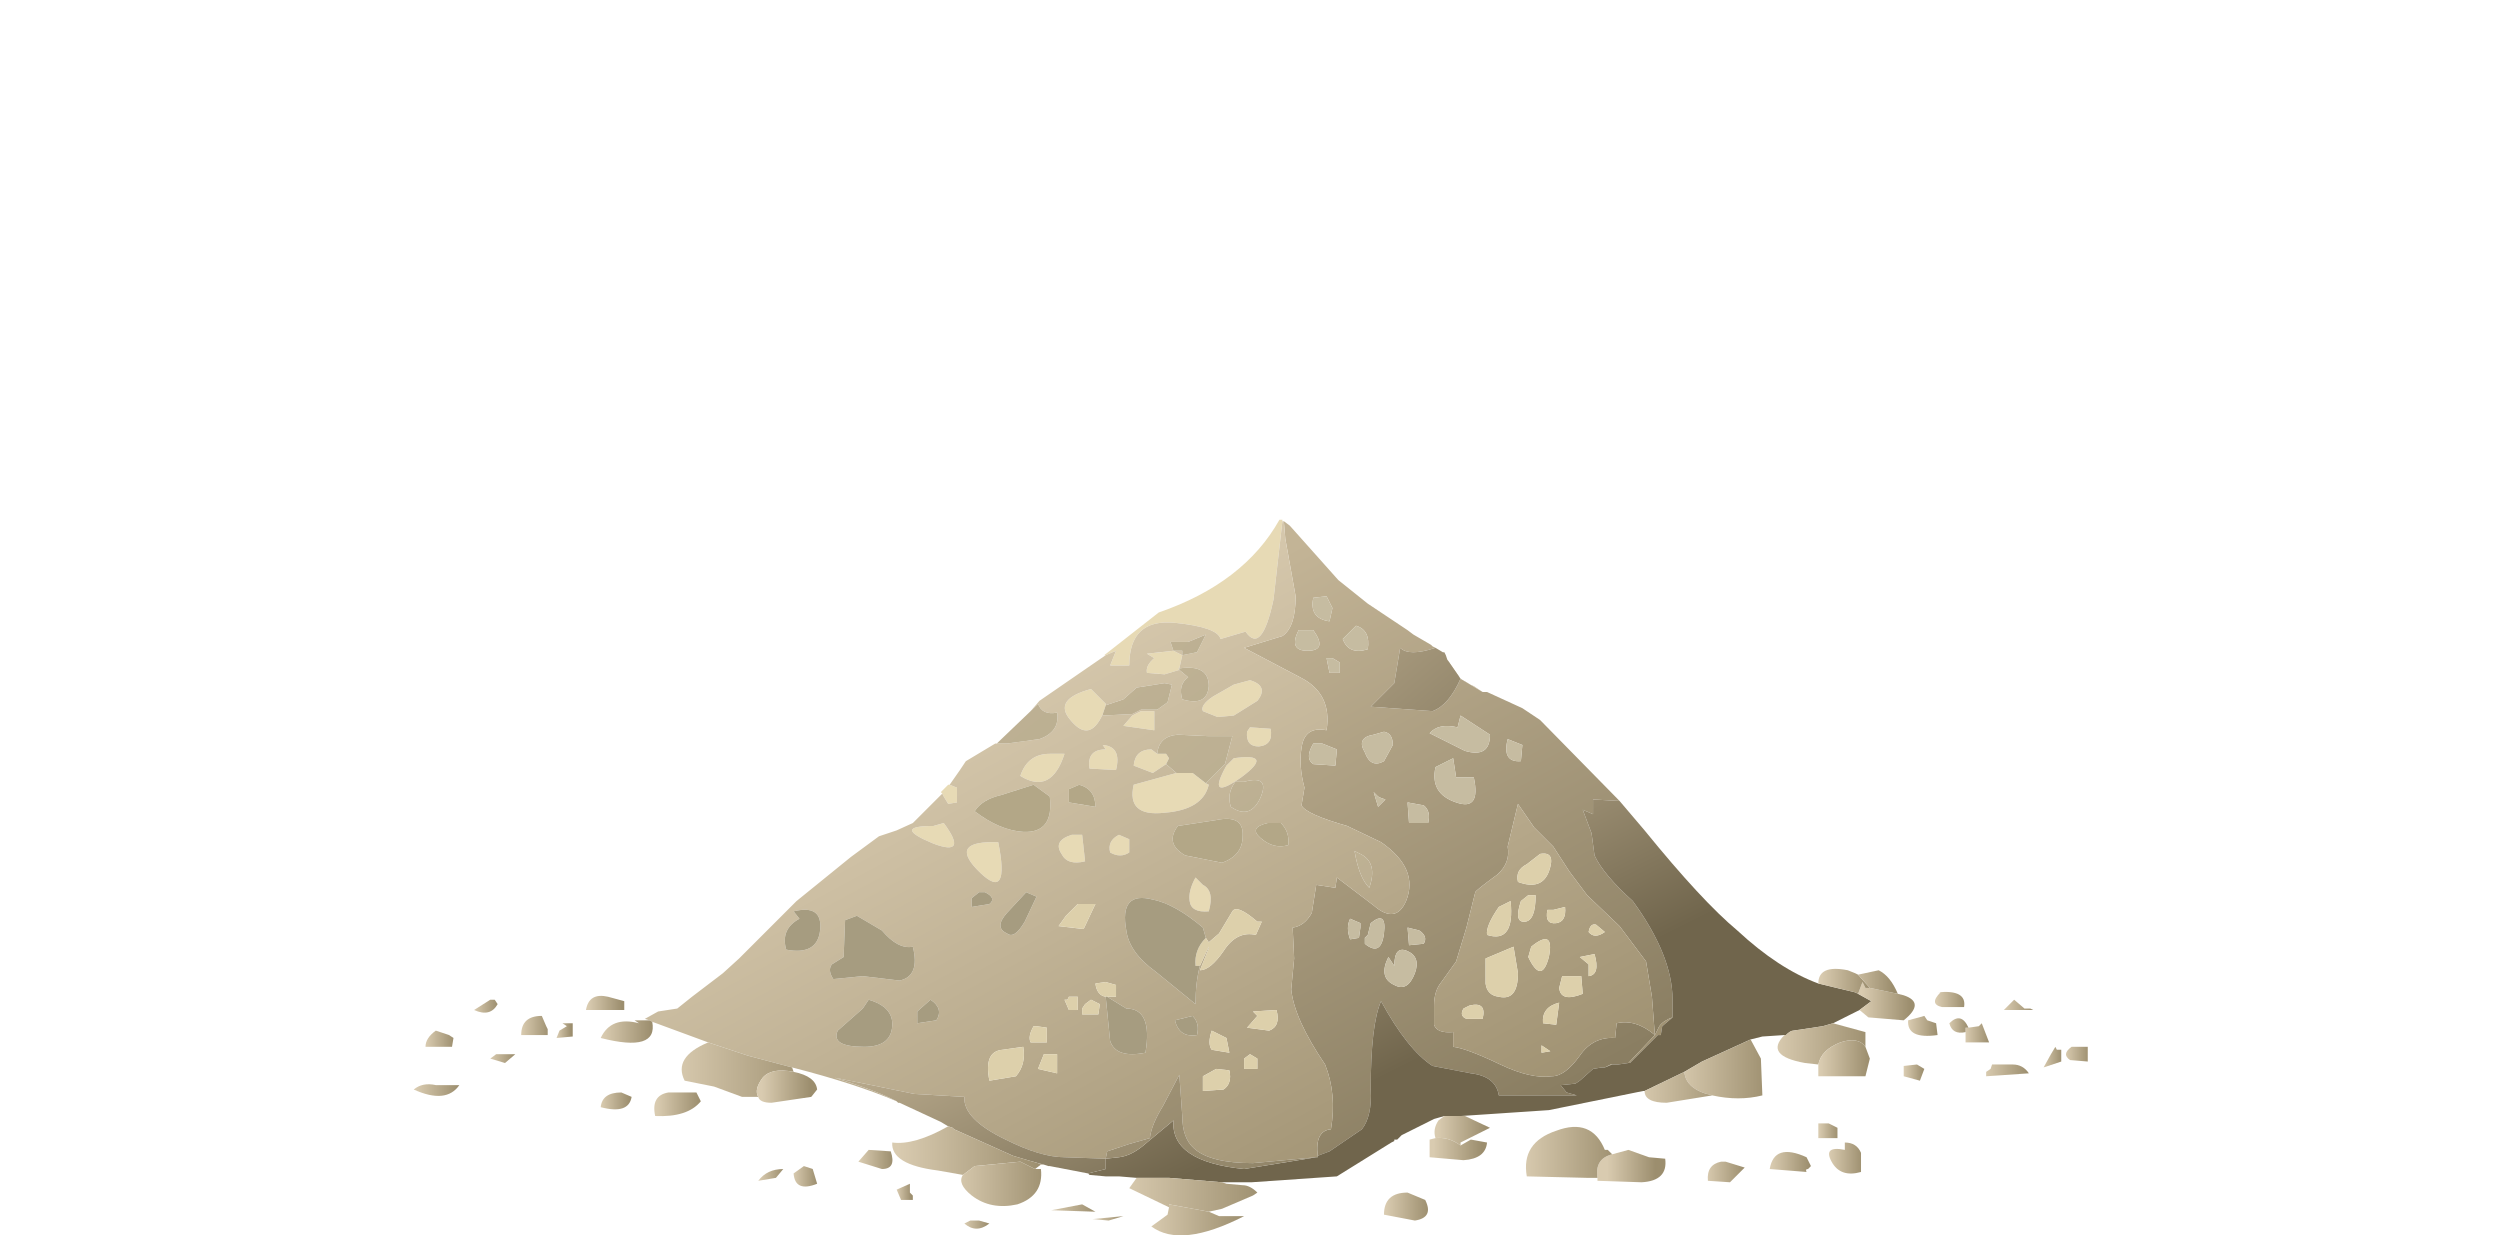 <?xml version="1.0" encoding="UTF-8" standalone="no"?>
<svg xmlns:xlink="http://www.w3.org/1999/xlink" height="41.95px" width="84.9px" xmlns="http://www.w3.org/2000/svg">
  <g transform="matrix(1.0, 0.0, 0.0, 1.0, 0.0, 0.0)">
    <use height="24.3" transform="matrix(1.0, 0.0, 0.0, 1.0, 14.05, 17.65)" width="56.85" xlink:href="#shape0"/>
  </g>
  <defs>
    <g id="shape0" transform="matrix(1.0, 0.0, 0.0, 1.0, -14.05, -17.65)">
      <path d="M43.6 17.7 L43.8 17.85 45.45 19.7 46.45 20.5 47.8 21.4 48.0 21.55 48.6 21.9 48.65 21.95 48.75 22.0 Q47.85 22.3 47.55 22.0 L47.35 23.2 46.55 24.0 48.65 24.15 Q49.2 23.95 49.6 23.05 L50.35 23.5 50.5 23.5 51.7 24.05 52.3 24.45 55.0 27.2 54.1 27.15 54.1 27.65 53.75 27.5 54.05 28.3 54.15 29.05 Q54.45 29.7 55.45 30.6 56.8 32.45 56.8 33.95 L56.8 34.55 Q56.5 34.65 56.35 34.85 L56.2 35.15 56.1 33.85 55.9 32.65 55.0 31.45 53.9 30.4 53.3 29.6 52.75 28.75 52.1 28.1 51.55 27.3 51.2 28.75 Q51.3 29.3 50.85 29.7 50.1 30.25 50.1 30.3 L49.8 31.5 49.45 32.65 48.95 33.35 Q48.7 33.65 48.7 34.15 L48.7 34.8 Q48.8 35.1 49.35 35.05 L49.35 35.55 Q49.8 35.6 50.95 36.15 52.0 36.65 52.7 36.55 53.15 36.55 53.65 35.85 54.1 35.2 54.85 35.25 L54.9 34.75 Q55.55 34.6 56.2 35.15 L55.3 36.1 54.95 36.15 54.75 36.15 54.7 36.15 54.5 36.25 54.4 36.25 54.1 36.3 53.65 36.7 53.5 36.8 53.0 36.85 53.2 37.1 53.55 37.2 50.9 37.2 Q50.8 36.55 49.95 36.45 L48.65 36.2 Q47.8 35.65 46.9 34.0 46.55 34.8 46.55 37.0 46.6 37.9 46.25 38.35 L45.15 39.1 44.75 39.25 Q44.65 38.4 45.2 38.35 45.4 37.15 45.0 36.15 43.95 34.6 43.85 33.6 L43.95 32.55 43.9 31.5 Q44.3 31.45 44.55 31.0 L44.7 30.05 45.35 30.15 45.4 29.8 46.65 30.75 Q47.4 31.4 47.75 30.6 48.2 29.5 46.9 28.6 L45.75 28.05 Q44.35 27.65 44.2 27.35 L44.25 27.05 44.3 26.75 Q44.1 26.0 44.2 25.4 44.3 24.65 45.05 24.8 45.25 23.55 44.15 23.0 L42.25 22.0 43.55 21.6 Q44.0 21.3 44.0 20.25 L43.65 18.3 43.6 17.7 M45.05 20.25 L44.6 20.3 Q44.45 21.0 45.15 21.1 L45.25 20.65 45.05 20.25 M44.6 21.4 L44.1 21.4 Q43.75 22.1 44.4 22.1 45.1 22.1 44.6 21.4 M45.15 22.85 L45.5 22.85 45.5 22.5 45.25 22.35 45.05 22.35 45.15 22.85 M49.6 24.3 L49.5 24.7 Q48.85 24.55 48.55 24.9 L49.75 25.5 Q50.6 25.75 50.6 24.95 L49.6 24.3 M45.6 21.7 Q45.8 22.25 46.45 22.05 46.55 21.4 46.05 21.25 L45.6 21.7 M51.65 25.85 L51.7 25.3 51.2 25.1 Q51.0 25.9 51.65 25.85 M46.65 26.9 L46.8 27.4 47.05 27.15 46.9 27.1 46.8 27.05 46.65 26.9 M47.0 25.85 L47.3 25.3 Q47.3 24.9 47.0 24.85 L46.65 24.95 Q46.05 25.05 46.35 25.55 46.55 26.1 47.0 25.85 M48.75 26.05 Q48.55 26.95 49.45 27.25 50.3 27.55 50.05 26.4 L49.45 26.4 49.35 25.75 48.75 26.05 M45.35 26.0 L45.4 25.45 44.9 25.25 44.6 25.25 Q44.3 25.75 44.6 25.95 L45.35 26.0 M48.5 27.95 Q48.6 27.55 48.35 27.35 L47.8 27.25 47.85 27.95 48.5 27.95 M47.35 33.45 Q47.8 33.7 48.05 33.05 48.25 32.5 47.8 32.3 47.35 32.1 47.35 32.8 L47.15 32.5 Q46.8 33.2 47.35 33.45 M46.45 31.75 L46.35 31.85 46.35 32.05 Q46.9 32.5 47.0 31.7 47.1 30.9 46.55 31.35 L46.45 31.75 M45.85 31.2 Q45.7 31.5 45.85 31.9 L46.15 31.85 46.2 31.5 46.2 31.35 45.85 31.2 M48.35 32.05 Q48.5 31.8 48.2 31.6 L47.8 31.5 47.85 32.1 48.35 32.05" fill="url(#gradient0)" fill-rule="evenodd" stroke="none"/>
      <path d="M37.55 22.25 L37.5 22.25 39.35 20.8 Q42.25 19.8 43.45 17.65 L43.55 17.65 43.55 17.7 43.25 20.35 Q42.85 22.25 42.3 21.45 L41.45 21.7 Q41.35 21.3 39.9 21.15 38.35 21.0 38.35 22.6 L37.7 22.6 37.9 22.1 37.55 22.25 M41.35 24.35 L40.85 24.15 Q40.75 23.95 41.2 23.65 L41.9 23.25 42.45 23.1 Q43.1 23.3 42.7 23.8 L41.9 24.3 41.35 24.35 M32.0 26.95 L31.95 26.9 32.2 26.65 32.25 26.65 32.5 26.75 32.5 27.25 32.2 27.3 32.05 27.05 32.0 26.95 M40.95 26.6 L41.05 26.65 Q40.85 27.5 39.55 27.6 38.25 27.75 38.5 26.65 L39.95 26.25 40.5 26.25 40.95 26.6 M42.75 25.35 Q42.3 25.35 42.35 24.85 L42.45 24.7 43.15 24.75 Q43.25 25.3 42.75 25.35 M39.6 25.95 L39.15 26.25 38.5 26.0 Q38.55 25.45 39.1 25.45 L39.3 25.6 39.4 25.6 39.6 25.6 39.7 25.75 39.6 25.95 M40.6 29.8 L40.85 30.05 Q41.25 30.25 41.05 30.95 40.45 31.0 40.4 30.6 40.35 30.25 40.6 29.8 M41.9 25.75 Q43.3 25.55 42.15 26.4 40.95 27.25 41.65 26.0 L41.9 25.75 M37.45 24.25 Q37.0 25.25 36.35 24.45 35.75 23.75 37.05 23.4 L37.55 23.9 37.55 23.95 37.45 24.25 M40.0 22.7 L40.05 22.75 39.55 22.9 38.95 22.85 Q38.9 22.6 39.2 22.35 L38.95 22.2 39.85 22.1 40.15 22.25 40.05 22.7 40.0 22.7 M38.45 24.3 L38.75 24.15 39.2 24.15 39.2 24.8 38.15 24.65 38.45 24.3 M35.65 25.6 L36.15 25.6 Q35.7 27.0 34.65 26.35 34.9 25.6 35.65 25.6 M37.45 25.3 Q38.1 25.35 37.9 26.15 L37.0 26.1 Q36.9 25.45 37.55 25.45 L37.45 25.3 M38.35 28.5 L38.35 28.95 Q38.05 29.15 37.7 28.95 37.6 28.55 38.0 28.35 L38.35 28.5 M36.05 29.0 Q35.75 28.55 36.4 28.35 L36.75 28.35 36.85 29.25 Q36.25 29.4 36.05 29.0 M32.05 27.95 Q32.9 29.1 31.7 28.65 30.25 28.05 31.7 28.05 L32.05 27.95 M33.9 28.6 Q34.3 30.6 33.3 29.65 32.2 28.6 33.7 28.6 L33.9 28.6" fill="#e7dab5" fill-rule="evenodd" stroke="none"/>
      <path d="M43.6 17.7 L43.65 18.3 44.0 20.25 Q44.0 21.3 43.55 21.6 L42.25 22.0 44.15 23.0 Q45.25 23.55 45.05 24.8 44.3 24.65 44.2 25.4 44.1 26.0 44.3 26.75 L44.25 27.05 44.2 27.35 Q44.35 27.65 45.75 28.05 L46.9 28.6 Q48.2 29.5 47.75 30.6 47.4 31.4 46.65 30.75 L45.4 29.8 45.35 30.15 44.7 30.05 44.55 31.0 Q44.3 31.45 43.9 31.5 L43.95 32.55 43.85 33.6 Q43.95 34.6 45.0 36.15 45.4 37.15 45.2 38.35 44.65 38.4 44.75 39.25 L44.75 39.3 44.7 39.3 42.55 39.5 Q41.1 39.5 40.55 39.0 40.15 38.65 40.15 37.9 L40.05 36.5 39.5 37.55 Q39.1 38.2 39.05 38.65 L38.35 38.85 37.6 39.1 37.55 39.35 36.15 39.3 Q35.35 39.3 34.15 38.7 32.7 38.0 32.75 37.25 L31.05 37.15 29.35 36.8 28.35 36.6 Q29.8 37.05 30.45 37.4 29.05 36.8 26.9 36.25 L25.4 35.85 24.05 35.4 22.15 34.7 22.05 34.65 21.9 34.6 22.35 34.35 23.0 34.25 23.5 33.85 24.55 33.05 25.1 32.55 27.05 30.6 28.9 29.1 29.85 28.4 30.45 28.2 31.0 27.95 32.0 26.95 32.05 27.05 32.2 27.3 32.5 27.25 32.5 26.75 32.25 26.65 32.6 26.15 32.8 25.85 33.8 25.25 33.85 25.25 34.2 25.25 35.3 25.1 Q36.0 24.85 35.9 24.2 35.4 24.3 35.25 23.9 L35.0 24.15 35.3 23.8 37.55 22.25 37.9 22.1 37.7 22.6 38.35 22.6 Q38.35 21.0 39.9 21.15 41.35 21.3 41.45 21.7 L42.3 21.45 Q42.85 22.25 43.25 20.35 L43.55 17.7 43.6 17.7 M54.5 36.25 L54.7 36.15 54.75 36.15 54.5 36.25 M55.3 36.1 L56.2 35.15 Q55.55 34.6 54.9 34.75 L54.85 35.25 Q54.1 35.2 53.65 35.85 53.15 36.55 52.7 36.55 52.0 36.65 50.95 36.15 49.8 35.6 49.35 35.55 L49.35 35.05 Q48.8 35.1 48.7 34.8 L48.7 34.15 Q48.7 33.65 48.95 33.35 L49.45 32.65 49.8 31.5 50.1 30.3 Q50.1 30.25 50.85 29.7 51.3 29.3 51.2 28.75 L51.55 27.3 52.1 28.1 52.75 28.75 53.3 29.6 53.9 30.4 55.0 31.45 55.9 32.65 56.1 33.85 56.2 35.15 56.35 34.85 Q56.5 34.65 56.8 34.55 L56.45 34.85 56.4 35.15 56.3 35.15 55.35 36.1 55.3 36.1 M50.35 23.5 L49.6 23.05 49.15 22.4 Q49.4 23.05 50.05 23.3 L50.35 23.5 M41.35 24.35 L41.9 24.3 42.7 23.8 Q43.1 23.3 42.45 23.1 L41.9 23.25 41.2 23.65 Q40.75 23.95 40.85 24.15 L41.35 24.35 M40.95 21.55 L40.35 21.8 39.75 21.8 39.85 22.1 40.15 22.1 40.15 22.25 40.65 22.15 40.95 21.55 M50.9 30.8 Q50.45 31.45 50.5 31.75 51.45 32.05 51.3 30.6 L50.9 30.8 M52.55 30.9 Q52.45 31.4 52.85 31.35 53.2 31.3 53.15 30.8 L52.75 30.9 52.55 30.9 M51.9 30.4 L51.65 30.6 Q51.4 31.35 51.8 31.3 52.15 31.25 52.15 30.4 L51.9 30.4 M51.55 29.95 Q52.35 30.25 52.6 29.6 52.85 28.9 52.3 29.0 L51.85 29.35 Q51.45 29.55 51.55 29.95 M53.95 31.65 Q54.15 31.9 54.5 31.65 L54.2 31.4 Q54.0 31.35 53.95 31.65 M53.65 32.5 L53.95 32.75 53.95 33.15 Q54.35 33.1 54.15 32.4 L53.65 32.5 M53.7 33.15 L53.05 33.15 52.95 33.55 Q53.0 34.05 53.75 33.75 L53.7 33.15 M51.55 33.05 L51.4 32.15 50.45 32.55 50.45 33.4 Q50.5 33.8 50.9 33.85 51.55 34.0 51.55 33.05 M52.0 32.15 L51.9 32.5 Q52.35 33.45 52.6 32.5 52.8 31.5 52.0 32.15 M52.35 35.75 L52.65 35.7 52.35 35.5 52.35 35.75 M52.85 34.8 L52.95 34.05 Q52.35 34.2 52.4 34.75 L52.85 34.8 M35.45 39.55 L35.35 39.55 35.25 39.5 35.45 39.55 M46.2 29.0 L46.0 28.9 Q46.15 29.8 46.5 30.15 46.8 29.3 46.2 29.0 M42.75 25.35 Q43.25 25.3 43.15 24.75 L42.45 24.7 42.35 24.85 Q42.3 25.35 42.75 25.35 M39.95 26.25 L38.5 26.65 Q38.25 27.75 39.55 27.6 40.85 27.5 41.05 26.65 L40.95 26.6 41.6 25.95 41.85 25.0 41.05 25.0 40.0 24.95 Q39.35 25.0 39.3 25.6 L39.1 25.45 Q38.55 25.45 38.5 26.0 L39.15 26.25 39.6 25.95 39.95 26.25 M42.8 27.1 Q43.15 26.3 42.25 26.55 L41.95 26.55 Q41.65 26.95 41.8 27.4 42.45 27.85 42.8 27.1 M41.9 25.75 L41.65 26.0 Q40.95 27.25 42.15 26.4 43.3 25.55 41.9 25.75 M40.6 29.8 Q40.35 30.25 40.4 30.6 40.45 31.0 41.05 30.95 41.25 30.25 40.85 30.05 L40.6 29.8 M42.2 28.4 Q42.25 27.65 41.3 27.85 L40.0 28.05 Q39.55 28.65 40.25 29.05 L41.5 29.3 Q42.2 29.05 42.2 28.4 M43.5 27.95 L43.05 27.95 Q42.4 28.1 42.8 28.45 43.25 28.85 43.75 28.7 43.8 28.25 43.5 27.95 M40.75 32.8 L41.05 32.15 41.05 32.2 40.75 32.95 Q41.1 32.95 41.55 32.3 42.0 31.6 42.65 31.75 L42.85 31.3 42.7 31.3 Q42.0 30.7 41.85 30.95 L41.4 31.7 41.05 32.0 40.95 31.85 40.85 31.5 Q39.9 30.7 39.15 30.55 38.0 30.25 38.25 31.6 38.35 32.35 39.25 33.0 L40.6 34.1 Q40.6 33.35 40.75 32.8 M42.7 34.5 L42.35 34.9 43.1 35.0 Q43.5 34.85 43.35 34.3 L42.55 34.35 42.7 34.5 M40.5 34.5 L39.9 34.65 Q40.05 35.25 40.65 35.15 40.75 34.75 40.5 34.5 M41.15 35.0 Q41.0 35.45 41.15 35.65 L41.75 35.75 41.65 35.25 41.15 35.0 M41.3 36.3 L40.85 36.55 40.85 37.05 41.55 37.0 Q41.85 36.8 41.75 36.35 L41.3 36.3 M42.7 36.3 L42.7 35.95 42.45 35.8 42.25 35.95 42.25 36.3 42.7 36.3 M49.9 34.15 L49.7 34.25 Q49.55 34.5 49.8 34.6 L50.35 34.6 Q50.5 34.0 49.9 34.15 M37.55 23.95 L37.55 23.9 37.05 23.4 Q35.75 23.75 36.35 24.45 37.0 25.25 37.45 24.25 L37.45 24.3 38.45 24.25 38.75 24.1 39.3 24.1 39.65 23.85 39.8 23.25 39.55 23.2 38.6 23.35 38.15 23.75 37.55 23.95 M40.0 22.7 L40.05 22.7 40.15 22.25 39.85 22.1 38.95 22.2 39.2 22.35 Q38.9 22.6 38.95 22.85 L39.55 22.9 40.05 22.75 40.0 22.7 M40.05 22.75 L40.35 23.0 Q40.0 23.25 40.15 23.75 41.0 24.0 41.05 23.3 41.05 22.55 40.05 22.7 L40.05 22.75 M38.45 24.3 L38.15 24.65 39.2 24.8 39.2 24.15 38.75 24.15 38.45 24.3 M37.45 25.3 L37.55 25.45 Q36.9 25.45 37.0 26.1 L37.9 26.15 Q38.1 25.35 37.45 25.3 M35.65 25.6 Q34.9 25.6 34.65 26.35 35.7 27.0 36.15 25.6 L35.65 25.6 M36.3 26.8 L36.3 27.25 37.2 27.4 Q37.2 26.8 36.65 26.65 L36.3 26.8 M36.6 30.7 L36.2 31.1 35.95 31.45 36.8 31.55 37.2 30.7 36.6 30.7 M36.05 29.0 Q36.25 29.4 36.85 29.25 L36.75 28.35 36.4 28.35 Q35.75 28.55 36.05 29.0 M38.35 28.5 L38.0 28.35 Q37.6 28.55 37.7 28.95 38.05 29.15 38.35 28.95 L38.35 28.5 M34.0 27.0 Q33.35 27.15 33.1 27.55 33.95 28.2 34.75 28.25 35.8 28.3 35.65 27.05 L35.1 26.65 34.0 27.0 M32.05 27.95 L31.7 28.05 Q30.25 28.05 31.7 28.65 32.9 29.1 32.05 27.95 M33.45 30.3 L33.25 30.3 33.0 30.5 33.0 30.8 33.6 30.7 Q33.85 30.5 33.45 30.3 M34.85 30.3 L34.2 31.0 Q33.75 31.5 34.2 31.7 34.45 31.9 34.8 31.3 L35.2 30.45 34.85 30.3 M33.9 28.6 L33.7 28.6 Q32.2 28.6 33.3 29.65 34.3 30.6 33.9 28.6 M31.0 32.15 Q30.5 32.25 29.95 31.6 L29.1 31.1 28.7 31.25 28.65 32.5 28.25 32.75 Q28.1 32.95 28.3 33.25 L29.3 33.15 30.55 33.3 Q31.25 33.15 31.0 32.15 M31.15 34.75 L31.8 34.65 Q32.05 34.25 31.6 33.95 L31.15 34.35 31.15 34.75 M35.1 34.85 Q34.9 35.2 35.0 35.4 L35.55 35.4 35.55 34.9 35.2 34.85 35.1 34.85 M34.05 35.65 Q33.4 35.7 33.6 36.7 L34.5 36.55 Q34.85 36.15 34.75 35.55 L34.05 35.65 M36.25 33.95 L36.15 33.95 36.3 34.3 36.6 34.3 36.6 33.85 36.3 33.85 36.25 33.95 M37.6 33.85 L37.9 33.85 37.9 33.45 37.55 33.35 37.2 33.4 Q37.25 33.8 37.55 33.85 L37.7 35.35 Q37.9 35.95 38.9 35.75 39.15 34.25 38.25 34.25 L37.6 33.85 M35.9 35.8 L35.45 35.8 35.25 36.3 35.9 36.45 35.9 35.8 M37.35 34.1 L37.05 33.95 36.85 34.1 36.75 34.25 36.75 34.45 37.3 34.45 37.35 34.1 M27.15 31.2 Q26.5 31.55 26.7 32.25 27.75 32.45 27.85 31.6 27.95 30.7 26.95 30.95 L27.15 31.2 M29.35 35.55 Q30.25 35.55 30.3 34.85 30.35 34.2 29.5 33.95 L29.3 34.25 28.45 35.0 Q28.2 35.55 29.35 35.55" fill="url(#gradient1)" fill-rule="evenodd" stroke="none"/>
      <path d="M44.6 21.4 Q45.1 22.1 44.4 22.1 43.75 22.1 44.1 21.4 L44.6 21.4 M45.05 20.25 L45.25 20.65 45.15 21.1 Q44.45 21.0 44.6 20.3 L45.05 20.25 M45.15 22.85 L45.05 22.35 45.25 22.35 45.5 22.5 45.5 22.85 45.15 22.85 M45.6 21.7 L46.05 21.25 Q46.55 21.4 46.45 22.05 45.8 22.25 45.6 21.7 M49.6 24.3 L50.6 24.95 Q50.6 25.75 49.75 25.5 L48.55 24.9 Q48.85 24.55 49.5 24.7 L49.6 24.3 M51.65 25.85 Q51.0 25.9 51.2 25.1 L51.7 25.3 51.65 25.85 M48.75 26.05 L49.35 25.75 49.45 26.4 50.05 26.4 Q50.3 27.55 49.45 27.25 48.55 26.95 48.75 26.05 M47.0 25.85 Q46.55 26.1 46.35 25.55 46.05 25.05 46.65 24.95 L47.0 24.85 Q47.3 24.9 47.3 25.3 L47.0 25.85 M46.65 26.9 L46.8 27.05 46.9 27.1 47.05 27.15 46.8 27.4 46.65 26.9 M48.5 27.95 L47.85 27.95 47.8 27.25 48.35 27.35 Q48.6 27.55 48.5 27.95 M45.35 26.0 L44.6 25.95 Q44.3 25.75 44.6 25.25 L44.9 25.25 45.4 25.45 45.35 26.0 M48.35 32.05 L47.85 32.1 47.8 31.5 48.2 31.6 Q48.5 31.8 48.35 32.05 M45.85 31.2 L46.2 31.35 46.2 31.5 46.15 31.85 45.85 31.9 Q45.7 31.5 45.85 31.2 M46.45 31.75 L46.55 31.35 Q47.1 30.9 47.0 31.7 46.9 32.5 46.35 32.05 L46.35 31.85 46.45 31.75 M47.35 33.45 Q46.8 33.2 47.15 32.5 L47.35 32.8 Q47.35 32.1 47.8 32.3 48.25 32.5 48.05 33.05 47.8 33.7 47.35 33.45" fill="#c6bca1" fill-rule="evenodd" stroke="none"/>
      <path d="M40.95 21.55 L40.65 22.15 40.15 22.25 40.15 22.1 39.85 22.1 39.75 21.8 40.35 21.8 40.95 21.55" fill="url(#gradient2)" fill-rule="evenodd" stroke="none"/>
      <path d="M49.6 23.05 Q49.2 23.95 48.65 24.15 L46.55 24.0 47.35 23.2 47.55 22.0 Q47.85 22.3 48.75 22.0 L49.0 22.15 49.05 22.15 49.1 22.25 49.15 22.4 49.6 23.05" fill="url(#gradient3)" fill-rule="evenodd" stroke="none"/>
      <path d="M44.75 39.25 L45.15 39.1 46.25 38.35 Q46.6 37.9 46.55 37.0 46.55 34.8 46.9 34.0 47.8 35.65 48.65 36.2 L49.95 36.45 Q50.8 36.55 50.9 37.2 L53.55 37.2 53.2 37.1 53.0 36.85 53.5 36.8 53.65 36.7 54.1 36.3 54.4 36.25 54.5 36.25 54.75 36.15 54.95 36.15 55.3 36.1 55.35 36.1 56.3 35.15 56.4 35.15 56.45 34.85 56.8 34.55 56.8 33.95 Q56.8 32.45 55.45 30.6 54.45 29.7 54.15 29.05 L54.05 28.3 53.75 27.5 54.1 27.65 54.1 27.15 55.0 27.2 55.85 28.2 Q57.8 30.6 59.0 31.6 60.4 32.9 61.75 33.4 L63.0 33.7 63.1 33.75 63.55 34.0 63.15 34.3 62.85 34.45 62.25 34.75 61.9 34.85 60.9 35.0 Q60.8 35.0 60.65 35.15 L60.6 35.15 59.85 35.2 59.45 35.3 57.8 36.05 57.2 36.4 55.85 37.05 55.8 37.05 52.6 37.7 49.6 37.9 49.3 37.9 49.15 37.9 49.05 37.9 48.7 38.0 47.6 38.55 47.5 38.65 47.45 38.7 47.35 38.7 47.35 38.75 47.25 38.8 45.4 39.95 42.5 40.15 41.75 40.15 41.5 40.15 40.9 40.1 39.7 40.0 39.55 40.0 38.85 40.0 38.6 40.0 38.0 39.95 37.55 39.95 37.0 39.9 36.95 39.85 37.55 39.7 37.55 39.35 38.0 39.3 Q38.45 39.25 38.95 38.8 L39.85 38.05 Q39.75 39.45 42.25 39.7 L44.7 39.3 44.75 39.3 44.75 39.25" fill="url(#gradient4)" fill-rule="evenodd" stroke="none"/>
      <path d="M52.85 34.8 L52.4 34.75 Q52.35 34.2 52.95 34.05 L52.85 34.8 M52.35 35.75 L52.35 35.5 52.65 35.7 52.35 35.75 M52.0 32.15 Q52.8 31.5 52.6 32.5 52.35 33.45 51.9 32.5 L52.0 32.15 M51.55 33.05 Q51.55 34.0 50.9 33.85 50.5 33.8 50.45 33.4 L50.45 32.55 51.4 32.15 51.55 33.05 M53.7 33.15 L53.75 33.75 Q53.0 34.05 52.95 33.55 L53.05 33.15 53.7 33.15 M53.65 32.5 L54.15 32.4 Q54.35 33.1 53.95 33.15 L53.95 32.75 53.65 32.5 M53.95 31.65 Q54.0 31.35 54.2 31.4 L54.5 31.65 Q54.15 31.9 53.95 31.65 M51.55 29.95 Q51.45 29.55 51.85 29.35 L52.3 29.0 Q52.85 28.9 52.6 29.6 52.35 30.25 51.55 29.95 M51.9 30.4 L52.15 30.4 Q52.15 31.25 51.8 31.3 51.4 31.35 51.65 30.6 L51.9 30.4 M52.55 30.9 L52.75 30.9 53.15 30.8 Q53.2 31.3 52.85 31.35 52.45 31.4 52.55 30.9 M50.9 30.8 L51.3 30.6 Q51.45 32.05 50.5 31.75 50.45 31.45 50.9 30.8 M40.95 31.85 L41.05 32.0 41.4 31.7 41.85 30.95 Q42.0 30.7 42.7 31.3 L42.85 31.3 42.65 31.75 Q42.0 31.6 41.55 32.3 41.1 32.95 40.75 32.95 L41.05 32.2 41.05 32.15 40.75 32.8 40.6 32.8 Q40.55 32.25 40.95 31.85 M42.7 34.5 L42.55 34.35 43.35 34.3 Q43.5 34.85 43.1 35.0 L42.35 34.9 42.7 34.5 M42.7 36.3 L42.25 36.3 42.25 35.95 42.45 35.8 42.7 35.95 42.7 36.3 M41.3 36.3 L41.75 36.35 Q41.85 36.8 41.55 37.0 L40.85 37.05 40.85 36.55 41.3 36.3 M41.15 35.0 L41.65 35.25 41.75 35.75 41.15 35.65 Q41.0 35.45 41.15 35.0 M49.9 34.15 Q50.5 34.0 50.35 34.6 L49.8 34.6 Q49.55 34.5 49.7 34.25 L49.9 34.15 M36.6 30.7 L37.2 30.7 36.8 31.55 35.95 31.45 36.2 31.1 36.6 30.7 M37.55 33.85 Q37.25 33.8 37.2 33.4 L37.55 33.35 37.9 33.45 37.9 33.85 37.6 33.85 37.55 33.85 M36.25 33.95 L36.3 33.85 36.6 33.85 36.6 34.3 36.3 34.3 36.15 33.95 36.25 33.95 M34.05 35.65 L34.75 35.55 Q34.85 36.15 34.5 36.55 L33.6 36.7 Q33.4 35.7 34.05 35.65 M35.1 34.85 L35.2 34.85 35.55 34.9 35.55 35.4 35.0 35.4 Q34.9 35.2 35.1 34.85 M37.35 34.1 L37.3 34.45 36.75 34.45 36.75 34.25 36.85 34.1 37.05 33.95 37.35 34.1 M35.9 35.8 L35.9 36.45 35.25 36.3 35.45 35.8 35.9 35.8" fill="#ddd0ab" fill-rule="evenodd" stroke="none"/>
      <path d="M57.2 36.4 L57.8 36.05 59.45 35.3 59.8 35.95 59.85 37.2 Q59.05 37.4 58.15 37.2 57.25 37.0 57.2 36.4" fill="url(#gradient5)" fill-rule="evenodd" stroke="none"/>
      <path d="M55.85 37.05 L57.2 36.4 Q57.25 37.0 58.15 37.2 L56.6 37.45 Q55.85 37.45 55.85 37.05" fill="url(#gradient6)" fill-rule="evenodd" stroke="none"/>
      <path d="M60.6 35.15 L60.65 35.15 Q60.8 35.0 60.9 35.0 L61.9 34.85 62.25 34.75 63.35 35.05 63.35 35.55 Q63.1 35.2 62.5 35.4 61.85 35.65 61.75 36.15 L61.3 36.1 Q59.9 35.85 60.6 35.15" fill="url(#gradient7)" fill-rule="evenodd" stroke="none"/>
      <path d="M46.2 29.0 Q46.8 29.3 46.5 30.15 46.15 29.8 46.0 28.9 L46.2 29.0" fill="url(#gradient8)" fill-rule="evenodd" stroke="none"/>
      <path d="M42.8 27.1 Q42.45 27.85 41.8 27.4 41.65 26.95 41.95 26.55 L42.25 26.55 Q43.15 26.3 42.8 27.1" fill="url(#gradient9)" fill-rule="evenodd" stroke="none"/>
      <path d="M40.95 26.6 L40.5 26.25 39.95 26.25 39.6 25.95 39.7 25.75 39.6 25.6 39.4 25.6 39.3 25.6 Q39.35 25.0 40.0 24.95 L41.05 25.0 41.85 25.0 41.6 25.95 40.95 26.6" fill="url(#gradient10)" fill-rule="evenodd" stroke="none"/>
      <path d="M43.5 27.95 Q43.8 28.25 43.75 28.7 43.25 28.85 42.8 28.45 42.4 28.1 43.05 27.95 L43.5 27.95 M42.2 28.4 Q42.2 29.05 41.5 29.3 L40.25 29.05 Q39.55 28.65 40.0 28.05 L41.3 27.85 Q42.25 27.65 42.2 28.4 M36.3 26.8 L36.65 26.65 Q37.2 26.8 37.2 27.4 L36.3 27.25 36.3 26.8 M34.0 27.0 L35.1 26.65 35.65 27.05 Q35.8 28.3 34.75 28.25 33.95 28.2 33.1 27.55 33.35 27.15 34.0 27.0" fill="#b3a787" fill-rule="evenodd" stroke="none"/>
      <path d="M40.95 31.85 Q40.55 32.25 40.6 32.8 L40.75 32.8 Q40.6 33.35 40.6 34.1 L39.25 33.0 Q38.35 32.35 38.25 31.6 38.0 30.25 39.15 30.55 39.9 30.7 40.85 31.5 L40.95 31.85 M40.5 34.5 Q40.75 34.75 40.65 35.15 40.05 35.25 39.9 34.65 L40.5 34.5 M34.85 30.3 L35.2 30.45 34.8 31.3 Q34.45 31.9 34.2 31.7 33.75 31.5 34.2 31.0 L34.85 30.3 M33.45 30.3 Q33.85 30.5 33.6 30.7 L33.0 30.8 33.0 30.5 33.25 30.3 33.45 30.3 M31.15 34.75 L31.15 34.35 31.6 33.95 Q32.05 34.25 31.8 34.65 L31.15 34.75 M31.0 32.15 Q31.25 33.15 30.55 33.3 L29.3 33.15 28.3 33.25 Q28.1 32.95 28.25 32.75 L28.65 32.5 28.7 31.25 29.1 31.1 29.95 31.6 Q30.5 32.25 31.0 32.15 M37.55 33.85 L37.6 33.85 38.25 34.25 Q39.15 34.25 38.9 35.75 37.9 35.95 37.7 35.35 L37.55 33.85 M27.15 31.2 L26.95 30.95 Q27.95 30.7 27.85 31.6 27.75 32.45 26.7 32.25 26.5 31.55 27.15 31.2 M29.35 35.55 Q28.2 35.55 28.45 35.0 L29.3 34.25 29.5 33.95 Q30.35 34.2 30.3 34.85 30.25 35.55 29.35 35.55" fill="#a69c80" fill-rule="evenodd" stroke="none"/>
      <path d="M49.6 37.9 L49.75 37.9 50.6 38.3 49.6 38.8 49.6 38.9 Q49.2 38.6 48.75 38.65 48.65 38.35 48.85 38.05 L49.05 37.9 49.15 37.9 49.3 37.9 49.6 37.9" fill="url(#gradient11)" fill-rule="evenodd" stroke="none"/>
      <path d="M49.6 38.9 L49.95 38.7 50.5 38.8 Q50.45 39.35 49.7 39.4 L48.55 39.3 48.55 38.7 48.75 38.65 Q49.2 38.6 49.6 38.9" fill="url(#gradient12)" fill-rule="evenodd" stroke="none"/>
      <path d="M48.05 41.45 L47.0 41.25 Q47.0 40.5 47.8 40.5 L48.4 40.75 Q48.7 41.35 48.05 41.45" fill="url(#gradient13)" fill-rule="evenodd" stroke="none"/>
      <path d="M41.5 40.15 L41.65 40.2 42.2 40.25 Q42.45 40.25 42.7 40.5 L42.55 40.6 41.5 41.05 41.05 41.15 39.7 40.9 39.7 41.0 38.35 40.35 38.6 40.0 38.85 40.0 39.55 40.0 39.7 40.0 40.9 40.1 41.5 40.15" fill="url(#gradient14)" fill-rule="evenodd" stroke="none"/>
      <path d="M44.7 39.3 L42.25 39.7 Q39.75 39.45 39.85 38.05 L38.95 38.8 Q38.45 39.25 38.0 39.3 L37.55 39.35 37.6 39.1 38.35 38.85 39.05 38.65 Q39.1 38.2 39.5 37.55 L40.05 36.5 40.15 37.9 Q40.15 38.65 40.55 39.0 41.1 39.5 42.55 39.5 L44.7 39.3" fill="url(#gradient15)" fill-rule="evenodd" stroke="none"/>
      <path d="M41.05 41.15 L41.4 41.3 42.25 41.3 Q40.1 42.4 39.1 41.65 L39.65 41.25 39.7 41.0 39.7 40.9 41.05 41.15" fill="url(#gradient16)" fill-rule="evenodd" stroke="none"/>
      <path d="M58.6 39.45 L59.25 39.65 58.75 40.15 58.0 40.1 Q57.95 39.55 58.45 39.45 L58.6 39.45" fill="url(#gradient17)" fill-rule="evenodd" stroke="none"/>
      <path d="M54.75 39.2 L55.3 39.05 56.0 39.3 56.55 39.35 Q56.65 40.1 55.75 40.15 L54.25 40.1 54.25 40.0 Q54.15 39.35 54.75 39.2" fill="url(#gradient18)" fill-rule="evenodd" stroke="none"/>
      <path d="M54.75 39.2 Q54.15 39.35 54.25 40.0 L53.9 40.0 51.85 39.95 Q51.65 38.8 52.85 38.4 54.05 37.95 54.5 39.05 L54.6 39.05 54.75 39.2" fill="url(#gradient19)" fill-rule="evenodd" stroke="none"/>
      <path d="M70.9 35.55 L70.9 36.05 70.3 36.0 Q70.0 35.8 70.35 35.55 L70.9 35.55" fill="url(#gradient20)" fill-rule="evenodd" stroke="none"/>
      <path d="M63.15 34.3 L63.55 34.0 63.1 33.75 63.25 33.35 63.35 33.55 63.5 33.55 64.45 33.75 64.65 33.8 Q65.4 34.05 64.65 34.65 L63.45 34.55 63.15 34.3" fill="url(#gradient21)" fill-rule="evenodd" stroke="none"/>
      <path d="M63.1 33.75 L63.0 33.7 61.75 33.4 Q61.75 32.75 62.75 32.95 L63.0 33.05 63.1 33.1 63.5 33.55 63.35 33.55 63.25 33.35 63.1 33.75" fill="url(#gradient22)" fill-rule="evenodd" stroke="none"/>
      <path d="M64.45 33.75 L63.5 33.55 63.1 33.1 63.8 32.95 Q64.2 33.15 64.45 33.75" fill="url(#gradient23)" fill-rule="evenodd" stroke="none"/>
      <path d="M63.35 35.55 L63.5 35.95 63.35 36.55 61.75 36.55 61.75 36.15 Q61.85 35.65 62.5 35.4 63.1 35.2 63.35 35.55" fill="url(#gradient24)" fill-rule="evenodd" stroke="none"/>
      <path d="M65.45 34.65 L65.75 34.75 65.8 35.15 Q64.75 35.3 64.8 34.65 L65.35 34.5 65.45 34.65" fill="url(#gradient25)" fill-rule="evenodd" stroke="none"/>
      <path d="M65.1 36.15 L65.35 36.3 65.2 36.7 64.65 36.55 64.65 36.2 65.1 36.15" fill="url(#gradient26)" fill-rule="evenodd" stroke="none"/>
      <path d="M66.85 34.9 L67.2 34.85 67.3 34.75 67.55 35.4 66.75 35.4 66.75 35.05 66.75 34.9 66.85 34.9" fill="url(#gradient27)" fill-rule="evenodd" stroke="none"/>
      <path d="M66.7 34.2 L65.95 34.2 Q65.5 34.1 65.9 33.7 L65.8 33.7 Q66.8 33.6 66.7 34.2" fill="url(#gradient28)" fill-rule="evenodd" stroke="none"/>
      <path d="M66.85 34.9 L66.75 34.9 66.75 35.05 Q66.3 35.15 66.2 34.75 66.6 34.35 66.85 34.9" fill="url(#gradient29)" fill-rule="evenodd" stroke="none"/>
      <path d="M67.45 36.55 L67.45 36.4 67.6 36.3 67.65 36.15 68.35 36.15 Q68.7 36.15 68.9 36.45 L67.45 36.55" fill="url(#gradient30)" fill-rule="evenodd" stroke="none"/>
      <path d="M68.95 34.25 L69.05 34.3 68.05 34.3 68.4 33.95 68.75 34.25 68.95 34.25" fill="url(#gradient31)" fill-rule="evenodd" stroke="none"/>
      <path d="M70.0 35.65 L70.0 36.05 69.4 36.25 69.65 35.8 69.8 35.55 69.85 35.65 70.0 35.65" fill="url(#gradient32)" fill-rule="evenodd" stroke="none"/>
      <path d="M62.1 38.15 L62.4 38.3 62.4 38.65 61.75 38.65 61.75 38.15 62.1 38.15" fill="url(#gradient33)" fill-rule="evenodd" stroke="none"/>
      <path d="M61.35 39.3 L61.5 39.6 61.4 39.7 Q61.3 39.7 61.35 39.8 L60.1 39.7 Q60.25 38.8 61.35 39.3" fill="url(#gradient34)" fill-rule="evenodd" stroke="none"/>
      <path d="M62.2 39.45 Q61.9 38.9 62.65 39.05 L62.65 38.8 Q63.05 38.8 63.2 39.15 L63.2 39.8 Q62.5 40.0 62.2 39.45" fill="url(#gradient35)" fill-rule="evenodd" stroke="none"/>
      <path d="M33.85 25.25 L35.0 24.15 35.25 23.9 Q35.4 24.3 35.9 24.2 36.0 24.85 35.3 25.1 L34.2 25.25 33.85 25.25" fill="url(#gradient36)" fill-rule="evenodd" stroke="none"/>
      <path d="M37.45 24.25 L37.55 23.95 38.15 23.75 38.6 23.35 39.55 23.2 39.8 23.25 39.65 23.85 39.3 24.1 38.75 24.1 38.45 24.25 37.45 24.3 37.45 24.25" fill="url(#gradient37)" fill-rule="evenodd" stroke="none"/>
      <path d="M40.05 22.75 L40.05 22.7 Q41.05 22.55 41.05 23.3 41.0 24.0 40.15 23.75 40.0 23.25 40.35 23.0 L40.05 22.75" fill="url(#gradient38)" fill-rule="evenodd" stroke="none"/>
      <path d="M14.05 37.0 Q14.35 36.75 14.8 36.85 L15.6 36.85 Q15.15 37.5 14.05 37.0" fill="url(#gradient39)" fill-rule="evenodd" stroke="none"/>
      <path d="M14.45 35.55 Q14.45 35.25 14.8 35.0 L15.25 35.15 15.4 35.25 15.35 35.55 14.45 35.55" fill="url(#gradient40)" fill-rule="evenodd" stroke="none"/>
      <path d="M16.65 33.95 L16.8 33.95 16.9 34.1 Q16.65 34.55 16.1 34.3 L16.65 33.95" fill="url(#gradient41)" fill-rule="evenodd" stroke="none"/>
      <path d="M17.5 35.8 L17.15 36.1 16.65 35.95 16.85 35.8 17.15 35.8 17.5 35.8" fill="url(#gradient42)" fill-rule="evenodd" stroke="none"/>
      <path d="M19.45 34.75 L19.45 35.2 18.9 35.25 19.0 35.0 19.25 34.85 19.1 34.75 19.45 34.75" fill="url(#gradient43)" fill-rule="evenodd" stroke="none"/>
      <path d="M18.55 34.85 L18.6 34.95 18.6 35.15 17.7 35.15 Q17.7 34.5 18.4 34.5 L18.55 34.85" fill="url(#gradient44)" fill-rule="evenodd" stroke="none"/>
      <path d="M20.65 33.85 L21.2 34.0 21.2 34.3 19.9 34.3 Q20.0 33.7 20.65 33.85" fill="url(#gradient45)" fill-rule="evenodd" stroke="none"/>
      <path d="M22.15 34.7 Q22.35 35.75 20.4 35.25 20.75 34.5 21.7 34.75 L21.55 34.65 22.05 34.65 22.15 34.7" fill="url(#gradient46)" fill-rule="evenodd" stroke="none"/>
      <path d="M26.9 36.25 L26.95 36.4 Q26.2 36.25 25.9 36.6 25.6 37.0 25.75 37.25 L25.2 37.25 24.25 36.9 23.25 36.7 Q22.85 35.9 24.05 35.4 L25.4 35.85 26.9 36.25" fill="url(#gradient47)" fill-rule="evenodd" stroke="none"/>
      <path d="M22.7 37.1 L23.65 37.1 23.8 37.4 Q23.35 37.95 22.25 37.9 22.1 37.2 22.7 37.1" fill="url(#gradient48)" fill-rule="evenodd" stroke="none"/>
      <path d="M26.95 36.4 Q27.7 36.55 27.75 37.0 L27.55 37.25 26.2 37.45 Q25.8 37.45 25.75 37.25 25.6 37.0 25.9 36.6 26.2 36.25 26.95 36.4" fill="url(#gradient49)" fill-rule="evenodd" stroke="none"/>
      <path d="M36.95 39.85 L35.65 39.6 35.6 39.6 35.45 39.55 35.25 39.5 34.9 39.4 34.4 39.25 32.4 38.35 32.35 38.3 32.2 38.25 31.95 38.1 30.55 37.45 30.5 37.45 30.45 37.4 Q29.8 37.05 28.35 36.6 L29.35 36.8 31.05 37.15 32.75 37.25 Q32.7 38.0 34.15 38.7 35.35 39.3 36.15 39.3 L37.55 39.35 37.55 39.7 36.95 39.85" fill="url(#gradient50)" fill-rule="evenodd" stroke="none"/>
      <path d="M29.95 39.7 L29.15 39.45 29.5 39.05 30.25 39.1 Q30.45 39.7 29.95 39.7" fill="url(#gradient51)" fill-rule="evenodd" stroke="none"/>
      <path d="M25.75 40.1 Q26.05 39.7 26.6 39.7 L26.35 40.0 25.75 40.1" fill="url(#gradient52)" fill-rule="evenodd" stroke="none"/>
      <path d="M27.6 39.7 L27.75 40.2 Q27.0 40.5 26.95 39.85 L27.3 39.6 27.6 39.7" fill="url(#gradient53)" fill-rule="evenodd" stroke="none"/>
      <path d="M21.45 37.25 Q21.35 37.85 20.4 37.6 20.45 37.1 21.1 37.1 L21.45 37.25" fill="url(#gradient54)" fill-rule="evenodd" stroke="none"/>
      <path d="M37.65 41.45 L37.1 41.4 38.15 41.3 37.65 41.45" fill="url(#gradient55)" fill-rule="evenodd" stroke="none"/>
      <path d="M37.2 41.15 L35.7 41.1 36.75 40.9 37.2 41.15" fill="url(#gradient56)" fill-rule="evenodd" stroke="none"/>
      <path d="M35.35 39.55 L35.15 39.7 34.65 39.45 33.1 39.6 32.7 39.9 31.85 39.75 Q30.25 39.55 30.3 38.8 31.05 38.9 32.2 38.25 L32.35 38.3 32.4 38.35 34.4 39.25 34.9 39.4 35.25 39.5 35.35 39.55" fill="url(#gradient57)" fill-rule="evenodd" stroke="none"/>
      <path d="M35.15 39.7 L35.35 39.7 Q35.45 40.6 34.55 40.9 33.65 41.1 33.0 40.6 32.5 40.2 32.7 39.9 L33.1 39.6 34.65 39.45 35.15 39.7" fill="url(#gradient58)" fill-rule="evenodd" stroke="none"/>
      <path d="M30.9 40.5 L31.0 40.6 31.0 40.75 30.6 40.75 30.45 40.4 30.9 40.2 30.9 40.5" fill="url(#gradient59)" fill-rule="evenodd" stroke="none"/>
      <path d="M33.25 41.45 L33.6 41.55 Q33.15 41.9 32.75 41.55 L32.95 41.45 33.25 41.45" fill="url(#gradient60)" fill-rule="evenodd" stroke="none"/>
    </g>
    <linearGradient gradientTransform="matrix(0.006, 0.011, 0.011, -0.006, 47.3, 28.4)" gradientUnits="userSpaceOnUse" id="gradient0" spreadMethod="pad" x1="-819.2" x2="819.2">
      <stop offset="0.0" stop-color="#c3b496"/>
      <stop offset="1.0" stop-color="#8a7e62"/>
    </linearGradient>
    <linearGradient gradientTransform="matrix(0.007, 0.013, 0.013, -0.007, 41.25, 31.35)" gradientUnits="userSpaceOnUse" id="gradient1" spreadMethod="pad" x1="-819.2" x2="819.2">
      <stop offset="0.0" stop-color="#d9cbb0"/>
      <stop offset="1.0" stop-color="#9c8e6e"/>
    </linearGradient>
    <linearGradient gradientTransform="matrix(0.002, 0.002, 0.002, -0.002, 40.6, 22.0)" gradientUnits="userSpaceOnUse" id="gradient2" spreadMethod="pad" x1="-819.2" x2="819.2">
      <stop offset="0.0" stop-color="#c3b496"/>
      <stop offset="1.0" stop-color="#b6ac8f"/>
    </linearGradient>
    <linearGradient gradientTransform="matrix(0.006, 0.007, 0.007, -0.006, 48.4, 23.85)" gradientUnits="userSpaceOnUse" id="gradient3" spreadMethod="pad" x1="-819.2" x2="819.2">
      <stop offset="0.0" stop-color="#c3b496"/>
      <stop offset="1.0" stop-color="#70654c"/>
    </linearGradient>
    <linearGradient gradientTransform="matrix(0.003, 0.006, 0.006, -0.003, 46.85, 30.5)" gradientUnits="userSpaceOnUse" id="gradient4" spreadMethod="pad" x1="-819.2" x2="819.2">
      <stop offset="0.0" stop-color="#c3b496"/>
      <stop offset="1.0" stop-color="#70654c"/>
    </linearGradient>
    <linearGradient gradientTransform="matrix(0.002, 0.0, 0.0, -0.002, 58.5, 36.15)" gradientUnits="userSpaceOnUse" id="gradient5" spreadMethod="pad" x1="-819.2" x2="819.2">
      <stop offset="0.0" stop-color="#d9cbb0"/>
      <stop offset="1.0" stop-color="#9c8e6e"/>
    </linearGradient>
    <linearGradient gradientTransform="matrix(0.002, 0.0, 0.0, -0.002, 57.25, 36.55)" gradientUnits="userSpaceOnUse" id="gradient6" spreadMethod="pad" x1="-819.2" x2="819.2">
      <stop offset="0.0" stop-color="#d9cbb0"/>
      <stop offset="1.0" stop-color="#9c8e6e"/>
    </linearGradient>
    <linearGradient gradientTransform="matrix(0.002, 0.0, 0.0, -0.002, 61.9, 35.25)" gradientUnits="userSpaceOnUse" id="gradient7" spreadMethod="pad" x1="-819.2" x2="819.2">
      <stop offset="0.0" stop-color="#d9cbb0"/>
      <stop offset="1.0" stop-color="#9c8e6e"/>
    </linearGradient>
    <linearGradient gradientTransform="matrix(0.003, 0.004, 0.004, -0.003, 46.55, 29.8)" gradientUnits="userSpaceOnUse" id="gradient8" spreadMethod="pad" x1="-819.2" x2="819.2">
      <stop offset="0.0" stop-color="#c3b496"/>
      <stop offset="1.0" stop-color="#b6ac8f"/>
    </linearGradient>
    <linearGradient gradientTransform="matrix(0.002, 0.003, 0.003, -0.002, 42.45, 27.2)" gradientUnits="userSpaceOnUse" id="gradient9" spreadMethod="pad" x1="-819.2" x2="819.2">
      <stop offset="0.0" stop-color="#c3b496"/>
      <stop offset="1.0" stop-color="#b6ac8f"/>
    </linearGradient>
    <linearGradient gradientTransform="matrix(0.005, 0.006, 0.006, -0.005, 41.15, 25.95)" gradientUnits="userSpaceOnUse" id="gradient10" spreadMethod="pad" x1="-819.2" x2="819.2">
      <stop offset="0.0" stop-color="#c3b496"/>
      <stop offset="1.0" stop-color="#b6ac8f"/>
    </linearGradient>
    <linearGradient gradientTransform="matrix(0.001, 0.0, 0.0, -0.001, 49.65, 38.4)" gradientUnits="userSpaceOnUse" id="gradient11" spreadMethod="pad" x1="-819.2" x2="819.2">
      <stop offset="0.0" stop-color="#d9cbb0"/>
      <stop offset="1.0" stop-color="#9c8e6e"/>
    </linearGradient>
    <linearGradient gradientTransform="matrix(0.001, 0.0, 0.0, -0.001, 49.5, 39.0)" gradientUnits="userSpaceOnUse" id="gradient12" spreadMethod="pad" x1="-819.2" x2="819.2">
      <stop offset="0.0" stop-color="#d9cbb0"/>
      <stop offset="1.0" stop-color="#9c8e6e"/>
    </linearGradient>
    <linearGradient gradientTransform="matrix(9.0E-4, 0.0, 0.0, -9.0E-4, 47.8, 41.0)" gradientUnits="userSpaceOnUse" id="gradient13" spreadMethod="pad" x1="-819.2" x2="819.2">
      <stop offset="0.0" stop-color="#d9cbb0"/>
      <stop offset="1.0" stop-color="#9c8e6e"/>
    </linearGradient>
    <linearGradient gradientTransform="matrix(0.003, 0.0, 0.0, -0.003, 40.55, 40.35)" gradientUnits="userSpaceOnUse" id="gradient14" spreadMethod="pad" x1="-819.2" x2="819.2">
      <stop offset="0.0" stop-color="#d9cbb0"/>
      <stop offset="1.0" stop-color="#9c8e6e"/>
    </linearGradient>
    <linearGradient gradientTransform="matrix(0.006, 0.011, 0.011, -0.006, 38.3, 33.9)" gradientUnits="userSpaceOnUse" id="gradient15" spreadMethod="pad" x1="-819.2" x2="819.2">
      <stop offset="0.0" stop-color="#c3b496"/>
      <stop offset="1.0" stop-color="#8a7e62"/>
    </linearGradient>
    <linearGradient gradientTransform="matrix(0.002, 0.0, 0.0, -0.002, 40.65, 41.45)" gradientUnits="userSpaceOnUse" id="gradient16" spreadMethod="pad" x1="-819.2" x2="819.2">
      <stop offset="0.0" stop-color="#d9cbb0"/>
      <stop offset="1.0" stop-color="#9c8e6e"/>
    </linearGradient>
    <linearGradient gradientTransform="matrix(8.0E-4, 0.0, 0.0, -8.0E-4, 58.6, 39.8)" gradientUnits="userSpaceOnUse" id="gradient17" spreadMethod="pad" x1="-819.2" x2="819.2">
      <stop offset="0.0" stop-color="#d9cbb0"/>
      <stop offset="1.0" stop-color="#9c8e6e"/>
    </linearGradient>
    <linearGradient gradientTransform="matrix(0.001, 0.0, 0.0, -0.001, 55.4, 39.65)" gradientUnits="userSpaceOnUse" id="gradient18" spreadMethod="pad" x1="-819.2" x2="819.2">
      <stop offset="0.0" stop-color="#d9cbb0"/>
      <stop offset="1.0" stop-color="#9c8e6e"/>
    </linearGradient>
    <linearGradient gradientTransform="matrix(0.002, 0.0, 0.0, -0.002, 53.35, 39.15)" gradientUnits="userSpaceOnUse" id="gradient19" spreadMethod="pad" x1="-819.2" x2="819.2">
      <stop offset="0.0" stop-color="#d9cbb0"/>
      <stop offset="1.0" stop-color="#9c8e6e"/>
    </linearGradient>
    <linearGradient gradientTransform="matrix(5.0E-4, 0.0, 0.0, -5.0E-4, 70.55, 35.8)" gradientUnits="userSpaceOnUse" id="gradient20" spreadMethod="pad" x1="-819.2" x2="819.2">
      <stop offset="0.0" stop-color="#d9cbb0"/>
      <stop offset="1.0" stop-color="#9c8e6e"/>
    </linearGradient>
    <linearGradient gradientTransform="matrix(0.001, 0.0, 0.0, -0.001, 64.05, 34.05)" gradientUnits="userSpaceOnUse" id="gradient21" spreadMethod="pad" x1="-819.2" x2="819.2">
      <stop offset="0.0" stop-color="#d9cbb0"/>
      <stop offset="1.0" stop-color="#9c8e6e"/>
    </linearGradient>
    <linearGradient gradientTransform="matrix(0.001, 0.0, 0.0, -0.001, 62.65, 33.45)" gradientUnits="userSpaceOnUse" id="gradient22" spreadMethod="pad" x1="-819.2" x2="819.2">
      <stop offset="0.0" stop-color="#d9cbb0"/>
      <stop offset="1.0" stop-color="#9c8e6e"/>
    </linearGradient>
    <linearGradient gradientTransform="matrix(0.001, 0.0, 0.0, -0.001, 63.45, 33.4)" gradientUnits="userSpaceOnUse" id="gradient23" spreadMethod="pad" x1="-819.2" x2="819.2">
      <stop offset="0.0" stop-color="#d9cbb0"/>
      <stop offset="1.0" stop-color="#9c8e6e"/>
    </linearGradient>
    <linearGradient gradientTransform="matrix(0.001, 0.0, 0.0, -0.001, 62.65, 36.0)" gradientUnits="userSpaceOnUse" id="gradient24" spreadMethod="pad" x1="-819.2" x2="819.2">
      <stop offset="0.0" stop-color="#d9cbb0"/>
      <stop offset="1.0" stop-color="#9c8e6e"/>
    </linearGradient>
    <linearGradient gradientTransform="matrix(6.0E-4, 0.0, 0.0, -6.0E-4, 65.3, 34.8)" gradientUnits="userSpaceOnUse" id="gradient25" spreadMethod="pad" x1="-819.2" x2="819.2">
      <stop offset="0.0" stop-color="#d9cbb0"/>
      <stop offset="1.0" stop-color="#9c8e6e"/>
    </linearGradient>
    <linearGradient gradientTransform="matrix(4.0E-4, 0.0, 0.0, -4.0E-4, 65.0, 36.45)" gradientUnits="userSpaceOnUse" id="gradient26" spreadMethod="pad" x1="-819.2" x2="819.2">
      <stop offset="0.0" stop-color="#d9cbb0"/>
      <stop offset="1.0" stop-color="#9c8e6e"/>
    </linearGradient>
    <linearGradient gradientTransform="matrix(5.0E-4, 0.0, 0.0, -5.0E-4, 67.15, 35.1)" gradientUnits="userSpaceOnUse" id="gradient27" spreadMethod="pad" x1="-819.2" x2="819.2">
      <stop offset="0.0" stop-color="#d9cbb0"/>
      <stop offset="1.0" stop-color="#9c8e6e"/>
    </linearGradient>
    <linearGradient gradientTransform="matrix(6.0E-4, 0.0, 0.0, -6.0E-4, 66.25, 33.95)" gradientUnits="userSpaceOnUse" id="gradient28" spreadMethod="pad" x1="-819.2" x2="819.2">
      <stop offset="0.0" stop-color="#d9cbb0"/>
      <stop offset="1.0" stop-color="#9c8e6e"/>
    </linearGradient>
    <linearGradient gradientTransform="matrix(4.0E-4, 0.0, 0.0, -4.0E-4, 66.5, 34.8)" gradientUnits="userSpaceOnUse" id="gradient29" spreadMethod="pad" x1="-819.2" x2="819.2">
      <stop offset="0.0" stop-color="#d9cbb0"/>
      <stop offset="1.0" stop-color="#9c8e6e"/>
    </linearGradient>
    <linearGradient gradientTransform="matrix(9.0E-4, 0.0, 0.0, -9.0E-4, 68.15, 36.4)" gradientUnits="userSpaceOnUse" id="gradient30" spreadMethod="pad" x1="-819.2" x2="819.2">
      <stop offset="0.0" stop-color="#d9cbb0"/>
      <stop offset="1.0" stop-color="#9c8e6e"/>
    </linearGradient>
    <linearGradient gradientTransform="matrix(6.0E-4, 0.0, 0.0, -6.0E-4, 68.55, 34.15)" gradientUnits="userSpaceOnUse" id="gradient31" spreadMethod="pad" x1="-819.2" x2="819.2">
      <stop offset="0.0" stop-color="#d9cbb0"/>
      <stop offset="1.0" stop-color="#9c8e6e"/>
    </linearGradient>
    <linearGradient gradientTransform="matrix(4.0E-4, 0.0, 0.0, -4.0E-4, 69.7, 35.9)" gradientUnits="userSpaceOnUse" id="gradient32" spreadMethod="pad" x1="-819.2" x2="819.2">
      <stop offset="0.0" stop-color="#d9cbb0"/>
      <stop offset="1.0" stop-color="#9c8e6e"/>
    </linearGradient>
    <linearGradient gradientTransform="matrix(4.0E-4, 0.0, 0.0, -4.0E-4, 62.1, 38.4)" gradientUnits="userSpaceOnUse" id="gradient33" spreadMethod="pad" x1="-819.2" x2="819.2">
      <stop offset="0.0" stop-color="#d9cbb0"/>
      <stop offset="1.0" stop-color="#9c8e6e"/>
    </linearGradient>
    <linearGradient gradientTransform="matrix(8.0E-4, 0.0, 0.0, -8.0E-4, 60.8, 39.5)" gradientUnits="userSpaceOnUse" id="gradient34" spreadMethod="pad" x1="-819.2" x2="819.2">
      <stop offset="0.0" stop-color="#d9cbb0"/>
      <stop offset="1.0" stop-color="#9c8e6e"/>
    </linearGradient>
    <linearGradient gradientTransform="matrix(7.0E-4, 0.0, 0.0, -7.0E-4, 62.7, 39.3)" gradientUnits="userSpaceOnUse" id="gradient35" spreadMethod="pad" x1="-819.2" x2="819.2">
      <stop offset="0.0" stop-color="#d9cbb0"/>
      <stop offset="1.0" stop-color="#9c8e6e"/>
    </linearGradient>
    <linearGradient gradientTransform="matrix(0.008, 0.01, 0.01, -0.008, 34.85, 24.75)" gradientUnits="userSpaceOnUse" id="gradient36" spreadMethod="pad" x1="-819.2" x2="819.2">
      <stop offset="0.0" stop-color="#c3b496"/>
      <stop offset="1.0" stop-color="#b6ac8f"/>
    </linearGradient>
    <linearGradient gradientTransform="matrix(0.003, 0.004, 0.004, -0.003, 38.9, 24.1)" gradientUnits="userSpaceOnUse" id="gradient37" spreadMethod="pad" x1="-819.2" x2="819.2">
      <stop offset="0.0" stop-color="#c3b496"/>
      <stop offset="1.0" stop-color="#b6ac8f"/>
    </linearGradient>
    <linearGradient gradientTransform="matrix(0.003, 0.004, 0.004, -0.003, 40.65, 23.5)" gradientUnits="userSpaceOnUse" id="gradient38" spreadMethod="pad" x1="-819.2" x2="819.2">
      <stop offset="0.0" stop-color="#c3b496"/>
      <stop offset="1.0" stop-color="#b6ac8f"/>
    </linearGradient>
    <linearGradient gradientTransform="matrix(9.0E-4, 0.0, 0.0, -9.0E-4, 14.85, 37.0)" gradientUnits="userSpaceOnUse" id="gradient39" spreadMethod="pad" x1="-819.2" x2="819.2">
      <stop offset="0.0" stop-color="#d9cbb0"/>
      <stop offset="1.0" stop-color="#9c8e6e"/>
    </linearGradient>
    <linearGradient gradientTransform="matrix(6.0E-4, 0.0, 0.0, -6.0E-4, 14.95, 35.25)" gradientUnits="userSpaceOnUse" id="gradient40" spreadMethod="pad" x1="-819.2" x2="819.2">
      <stop offset="0.0" stop-color="#d9cbb0"/>
      <stop offset="1.0" stop-color="#9c8e6e"/>
    </linearGradient>
    <linearGradient gradientTransform="matrix(5.0E-4, 0.0, 0.0, -5.0E-4, 16.5, 34.2)" gradientUnits="userSpaceOnUse" id="gradient41" spreadMethod="pad" x1="-819.2" x2="819.2">
      <stop offset="0.0" stop-color="#d9cbb0"/>
      <stop offset="1.0" stop-color="#9c8e6e"/>
    </linearGradient>
    <linearGradient gradientTransform="matrix(5.0E-4, 0.0, 0.0, -5.0E-4, 17.05, 35.95)" gradientUnits="userSpaceOnUse" id="gradient42" spreadMethod="pad" x1="-819.2" x2="819.2">
      <stop offset="0.0" stop-color="#d9cbb0"/>
      <stop offset="1.0" stop-color="#9c8e6e"/>
    </linearGradient>
    <linearGradient gradientTransform="matrix(3.0E-4, 0.0, 0.0, -3.0E-4, 19.15, 35.0)" gradientUnits="userSpaceOnUse" id="gradient43" spreadMethod="pad" x1="-819.2" x2="819.2">
      <stop offset="0.0" stop-color="#d9cbb0"/>
      <stop offset="1.0" stop-color="#9c8e6e"/>
    </linearGradient>
    <linearGradient gradientTransform="matrix(6.0E-4, 0.0, 0.0, -6.0E-4, 18.2, 34.8)" gradientUnits="userSpaceOnUse" id="gradient44" spreadMethod="pad" x1="-819.2" x2="819.2">
      <stop offset="0.0" stop-color="#d9cbb0"/>
      <stop offset="1.0" stop-color="#9c8e6e"/>
    </linearGradient>
    <linearGradient gradientTransform="matrix(7.0E-4, 0.0, 0.0, -7.0E-4, 20.55, 34.1)" gradientUnits="userSpaceOnUse" id="gradient45" spreadMethod="pad" x1="-819.2" x2="819.2">
      <stop offset="0.0" stop-color="#d9cbb0"/>
      <stop offset="1.0" stop-color="#9c8e6e"/>
    </linearGradient>
    <linearGradient gradientTransform="matrix(0.001, 0.0, 0.0, -0.001, 21.3, 35.0)" gradientUnits="userSpaceOnUse" id="gradient46" spreadMethod="pad" x1="-819.2" x2="819.2">
      <stop offset="0.0" stop-color="#d9cbb0"/>
      <stop offset="1.0" stop-color="#9c8e6e"/>
    </linearGradient>
    <linearGradient gradientTransform="matrix(0.003, 0.0, 0.0, -0.003, 25.3, 36.1)" gradientUnits="userSpaceOnUse" id="gradient47" spreadMethod="pad" x1="-819.2" x2="819.2">
      <stop offset="0.0" stop-color="#d9cbb0"/>
      <stop offset="1.0" stop-color="#9c8e6e"/>
    </linearGradient>
    <linearGradient gradientTransform="matrix(9.0E-4, 0.0, 0.0, -9.0E-4, 23.05, 37.5)" gradientUnits="userSpaceOnUse" id="gradient48" spreadMethod="pad" x1="-819.2" x2="819.2">
      <stop offset="0.0" stop-color="#d9cbb0"/>
      <stop offset="1.0" stop-color="#9c8e6e"/>
    </linearGradient>
    <linearGradient gradientTransform="matrix(0.001, 0.0, 0.0, -0.001, 26.7, 36.95)" gradientUnits="userSpaceOnUse" id="gradient49" spreadMethod="pad" x1="-819.2" x2="819.2">
      <stop offset="0.0" stop-color="#d9cbb0"/>
      <stop offset="1.0" stop-color="#9c8e6e"/>
    </linearGradient>
    <linearGradient gradientTransform="matrix(0.003, 0.006, 0.006, -0.003, 33.4, 38.85)" gradientUnits="userSpaceOnUse" id="gradient50" spreadMethod="pad" x1="-819.2" x2="819.2">
      <stop offset="0.0" stop-color="#c3b496"/>
      <stop offset="1.0" stop-color="#70654c"/>
    </linearGradient>
    <linearGradient gradientTransform="matrix(7.0E-4, 0.0, 0.0, -7.0E-4, 29.75, 39.4)" gradientUnits="userSpaceOnUse" id="gradient51" spreadMethod="pad" x1="-819.2" x2="819.2">
      <stop offset="0.0" stop-color="#d9cbb0"/>
      <stop offset="1.0" stop-color="#9c8e6e"/>
    </linearGradient>
    <linearGradient gradientTransform="matrix(5.0E-4, 0.0, 0.0, -5.0E-4, 26.2, 39.9)" gradientUnits="userSpaceOnUse" id="gradient52" spreadMethod="pad" x1="-819.2" x2="819.2">
      <stop offset="0.0" stop-color="#d9cbb0"/>
      <stop offset="1.0" stop-color="#9c8e6e"/>
    </linearGradient>
    <linearGradient gradientTransform="matrix(5.0E-4, 0.0, 0.0, -5.0E-4, 27.35, 39.95)" gradientUnits="userSpaceOnUse" id="gradient53" spreadMethod="pad" x1="-819.2" x2="819.2">
      <stop offset="0.0" stop-color="#d9cbb0"/>
      <stop offset="1.0" stop-color="#9c8e6e"/>
    </linearGradient>
    <linearGradient gradientTransform="matrix(6.0E-4, 0.0, 0.0, -6.0E-4, 20.9, 37.4)" gradientUnits="userSpaceOnUse" id="gradient54" spreadMethod="pad" x1="-819.2" x2="819.2">
      <stop offset="0.0" stop-color="#d9cbb0"/>
      <stop offset="1.0" stop-color="#9c8e6e"/>
    </linearGradient>
    <linearGradient gradientTransform="matrix(6.0E-4, 0.0, 0.0, -6.0E-4, 37.65, 41.35)" gradientUnits="userSpaceOnUse" id="gradient55" spreadMethod="pad" x1="-819.2" x2="819.2">
      <stop offset="0.0" stop-color="#d9cbb0"/>
      <stop offset="1.0" stop-color="#9c8e6e"/>
    </linearGradient>
    <linearGradient gradientTransform="matrix(9.0E-4, 0.0, 0.0, -9.0E-4, 36.45, 41.05)" gradientUnits="userSpaceOnUse" id="gradient56" spreadMethod="pad" x1="-819.2" x2="819.2">
      <stop offset="0.0" stop-color="#d9cbb0"/>
      <stop offset="1.0" stop-color="#9c8e6e"/>
    </linearGradient>
    <linearGradient gradientTransform="matrix(0.003, 0.0, 0.0, -0.003, 32.95, 38.6)" gradientUnits="userSpaceOnUse" id="gradient57" spreadMethod="pad" x1="-819.2" x2="819.2">
      <stop offset="0.0" stop-color="#d9cbb0"/>
      <stop offset="1.0" stop-color="#9c8e6e"/>
    </linearGradient>
    <linearGradient gradientTransform="matrix(0.002, 0.0, 0.0, -0.002, 34.0, 40.15)" gradientUnits="userSpaceOnUse" id="gradient58" spreadMethod="pad" x1="-819.2" x2="819.2">
      <stop offset="0.0" stop-color="#d9cbb0"/>
      <stop offset="1.0" stop-color="#9c8e6e"/>
    </linearGradient>
    <linearGradient gradientTransform="matrix(3.0E-4, 0.0, 0.0, -3.0E-4, 30.7, 40.5)" gradientUnits="userSpaceOnUse" id="gradient59" spreadMethod="pad" x1="-819.2" x2="819.2">
      <stop offset="0.0" stop-color="#d9cbb0"/>
      <stop offset="1.0" stop-color="#9c8e6e"/>
    </linearGradient>
    <linearGradient gradientTransform="matrix(5.0E-4, 0.0, 0.0, -5.0E-4, 33.15, 41.55)" gradientUnits="userSpaceOnUse" id="gradient60" spreadMethod="pad" x1="-819.2" x2="819.2">
      <stop offset="0.0" stop-color="#d9cbb0"/>
      <stop offset="1.0" stop-color="#9c8e6e"/>
    </linearGradient>
  </defs>
</svg>
